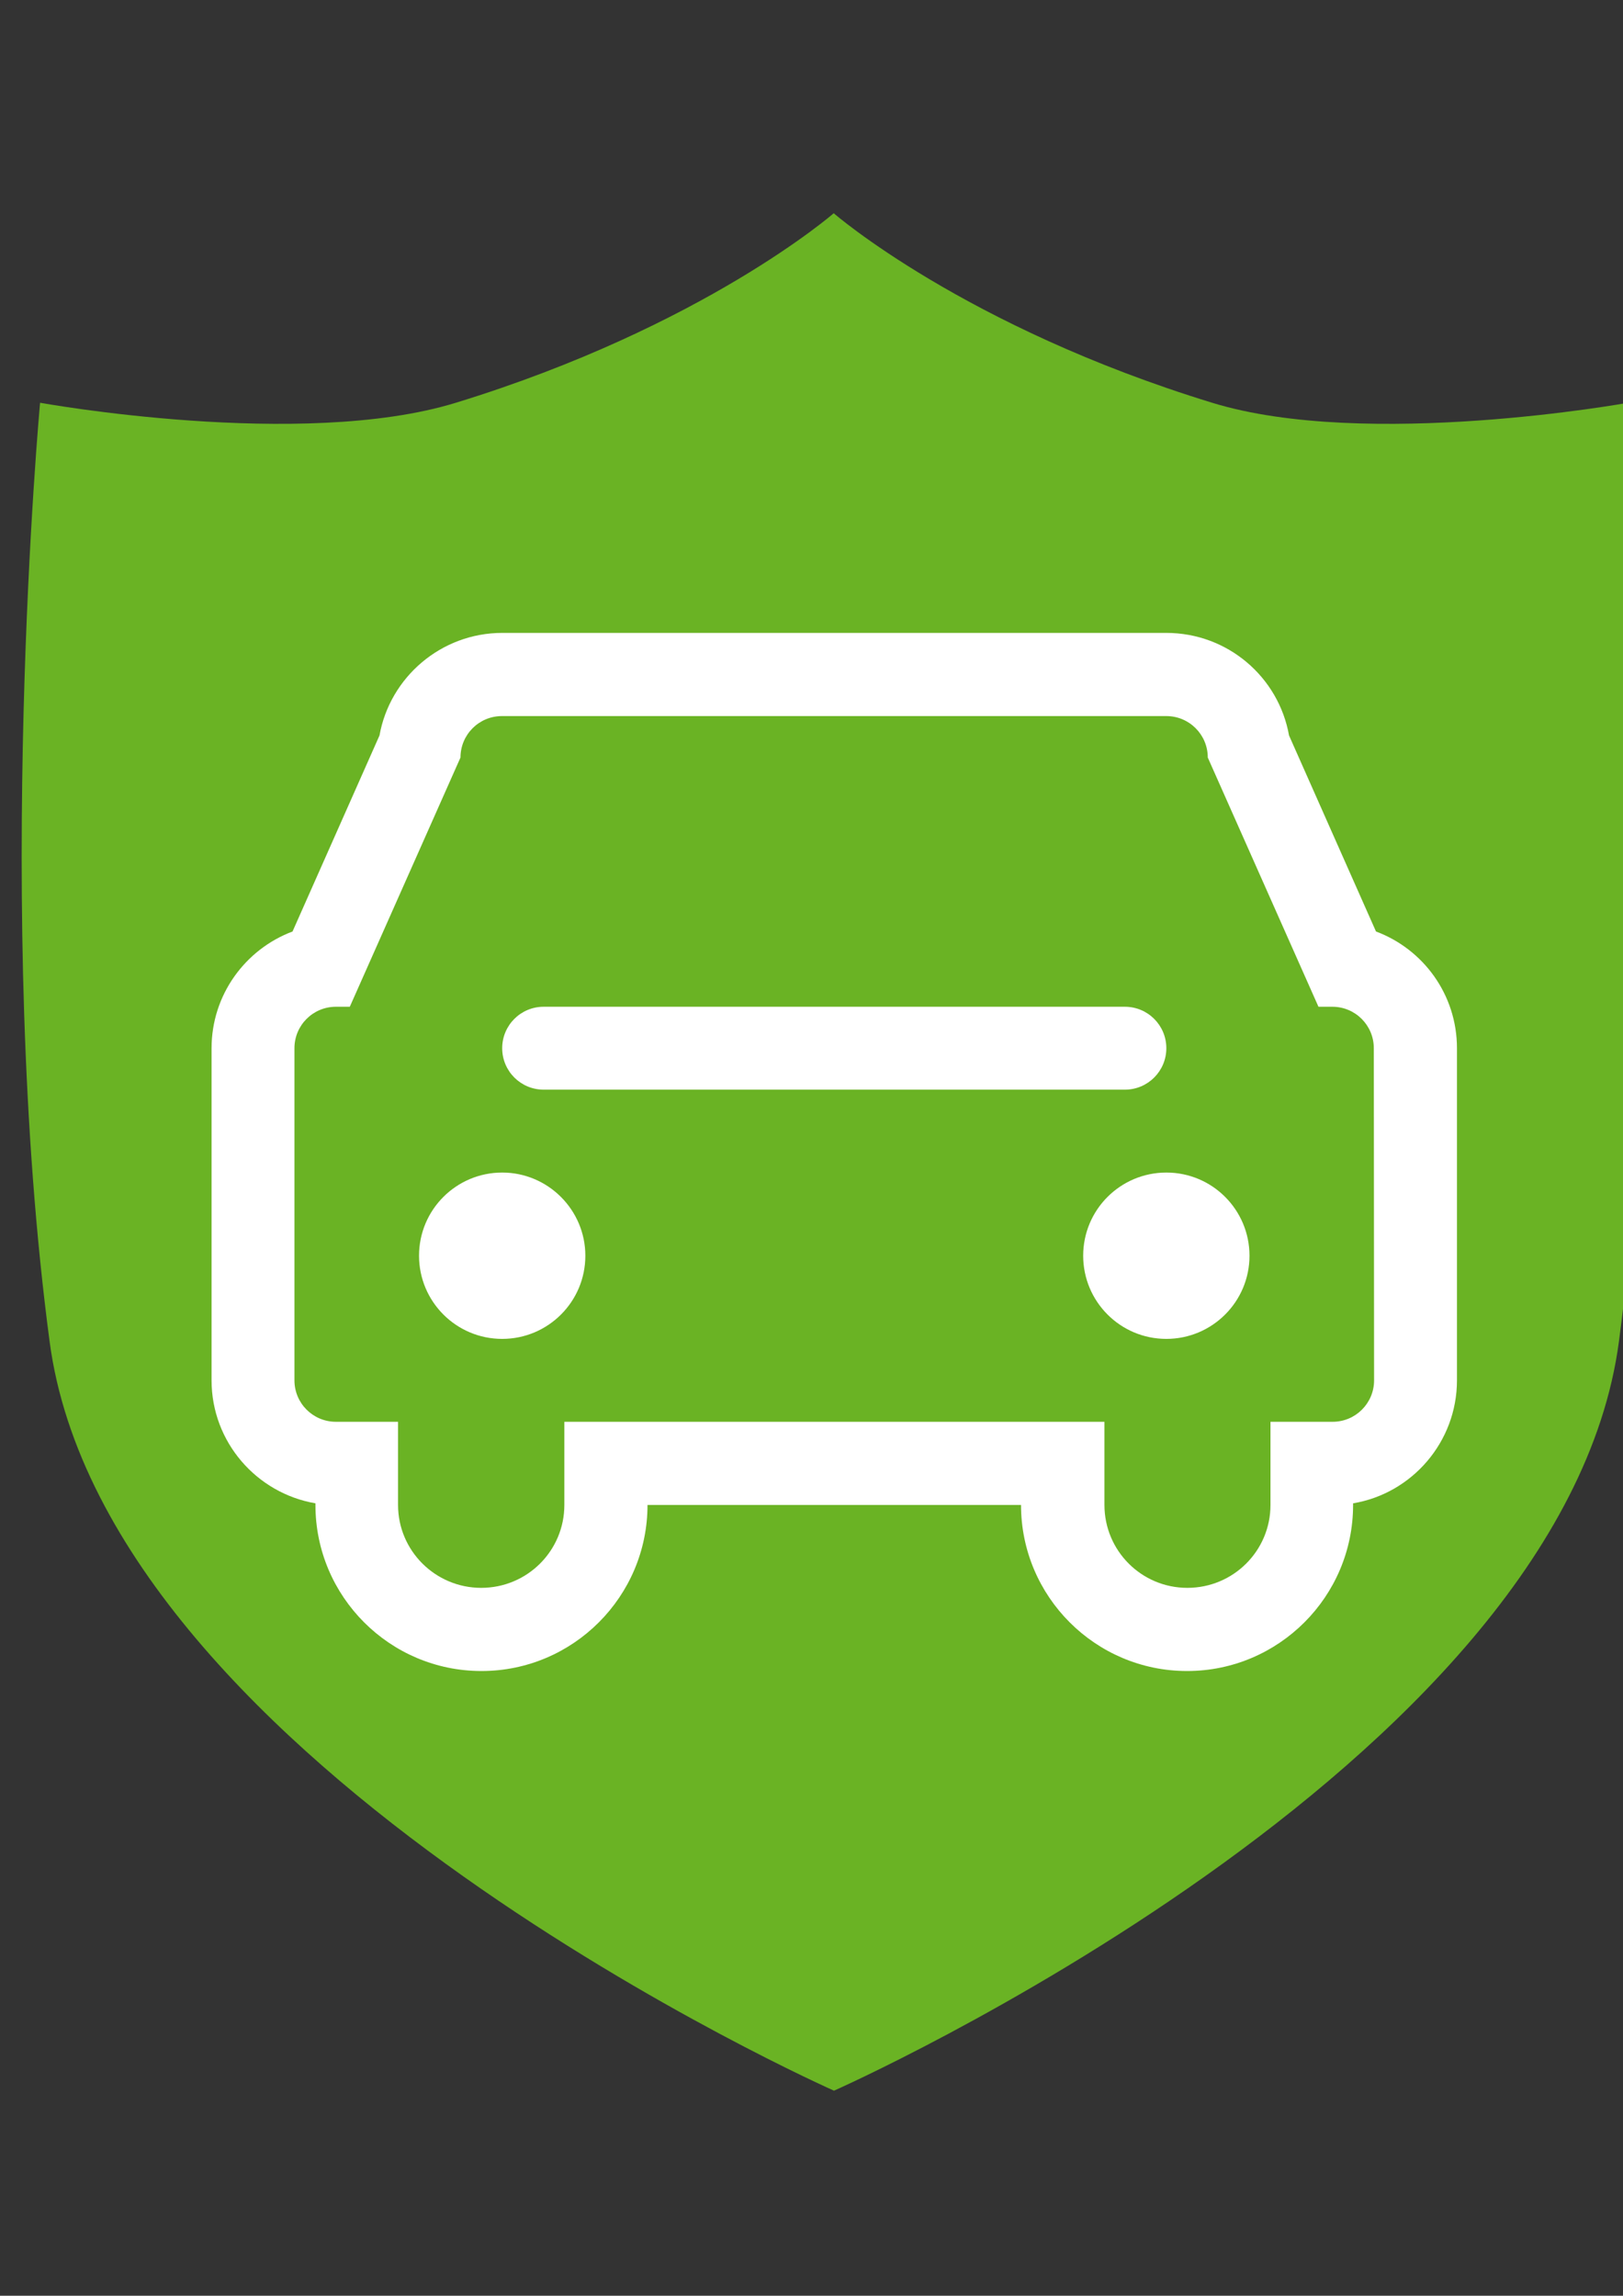 <?xml version="1.0" encoding="utf-8"?>
<!-- Generator: Adobe Illustrator 19.0.0, SVG Export Plug-In . SVG Version: 6.00 Build 0)  -->
<svg version="1.1" id="图层_1" xmlns="http://www.w3.org/2000/svg" xmlns:xlink="http://www.w3.org/1999/xlink" x="0px" y="0px"
	 viewBox="0 0 595.3 841.9" style="enable-background:new 0 0 595.3 841.9;" xml:space="preserve">
<rect x="0" y="0" width="595.3" height="841.9" fill="#333333" stroke="none"/>
<style type="text/css">
	.st0{fill:#6AB324;}
	.st1{fill:#FFFFFF;}
</style>
<path class="st0" d="M188.8,505.3c-21,0-38.1,17.1-38.1,38.1s17.1,38.1,38.1,38.1s38.1-17.1,38.1-38.1
	C226.9,522.4,209.8,505.3,188.8,505.3z"/>
<path class="st0" d="M394.8,508c-21,0-38.1,17.1-38.1,38.1s17.1,38.1,38.1,38.1s38.1-17.1,38.1-38.1C432.9,525,415.8,508,394.8,508z
	"/>
<path class="st0" d="M597.2,147.7c0,0-96,17.4-152.6,0c-91-27.9-138.8-69.5-138.8-69.5s-47.7,41.6-138.6,69.5
	c-56.6,17.4-152.5,0-152.5,0S-2.6,335.5,18.2,492s287.7,274.7,287.7,274.7S573,648.5,593.8,492S597.2,147.7,597.2,147.7z"/>
<g>
	<path class="st1" d="M504.7,341.6l-31.9-71.9c-3.8-21.4-22.5-37.6-45-37.6H184.2c-22.4,0-41.2,16.3-45,37.6l-31.9,71.9
		c-17.3,6.5-29.7,23.2-29.7,42.8v121.8c0,22.6,16.5,41.4,38.1,45.1v0.6c0,33.6,27.3,60.9,60.9,60.9c33.6,0,60.9-27.3,60.9-60.9h137
		c0,33.6,27.3,60.9,60.9,60.9c33.6,0,60.9-27.3,60.9-60.9v-0.6c21.6-3.6,38.1-22.5,38.1-45.1V384.4
		C534.4,364.8,522.1,348.1,504.7,341.6L504.7,341.6L504.7,341.6L504.7,341.6z M504,506.2c0,8.4-6.8,15.2-15.2,15.2h-22.8v30.5
		c0,16.8-13.6,30.4-30.5,30.4c-16.8,0-30.4-13.6-30.4-30.4v-30.5H207v30.5c0,16.8-13.6,30.4-30.5,30.4c-16.8,0-30.5-13.6-30.5-30.4
		v-30.5h-22.8c-8.4,0-15.2-6.8-15.2-15.2l0-121.8c0-8.4,6.8-15.2,15.2-15.2h5.1l40.6-91.4c0-8.4,6.8-15.2,15.2-15.2h243.7
		c8.4,0,15.2,6.8,15.2,15.2l40.6,91.4h5.1c8.4,0,15.2,6.8,15.2,15.2L504,506.2L504,506.2L504,506.2z M199.4,399.6h213.2
		c8.4,0,15.2-6.8,15.2-15.2c0-8.4-6.8-15.2-15.2-15.2H199.4c-8.4,0-15.2,6.8-15.2,15.2C184.2,392.8,191,399.6,199.4,399.6
		L199.4,399.6L199.4,399.6z M184.2,430c-16.8,0-30.5,13.6-30.5,30.5c0,16.8,13.6,30.5,30.5,30.5c16.8,0,30.5-13.6,30.5-30.5
		C214.7,443.7,201,430,184.2,430L184.2,430L184.2,430z M427.8,430c-16.8,0-30.5,13.6-30.5,30.5c0,16.8,13.6,30.5,30.5,30.5
		c16.8,0,30.5-13.6,30.5-30.5C458.3,443.7,444.7,430,427.8,430L427.8,430L427.8,430z"/>
</g>
</svg>
